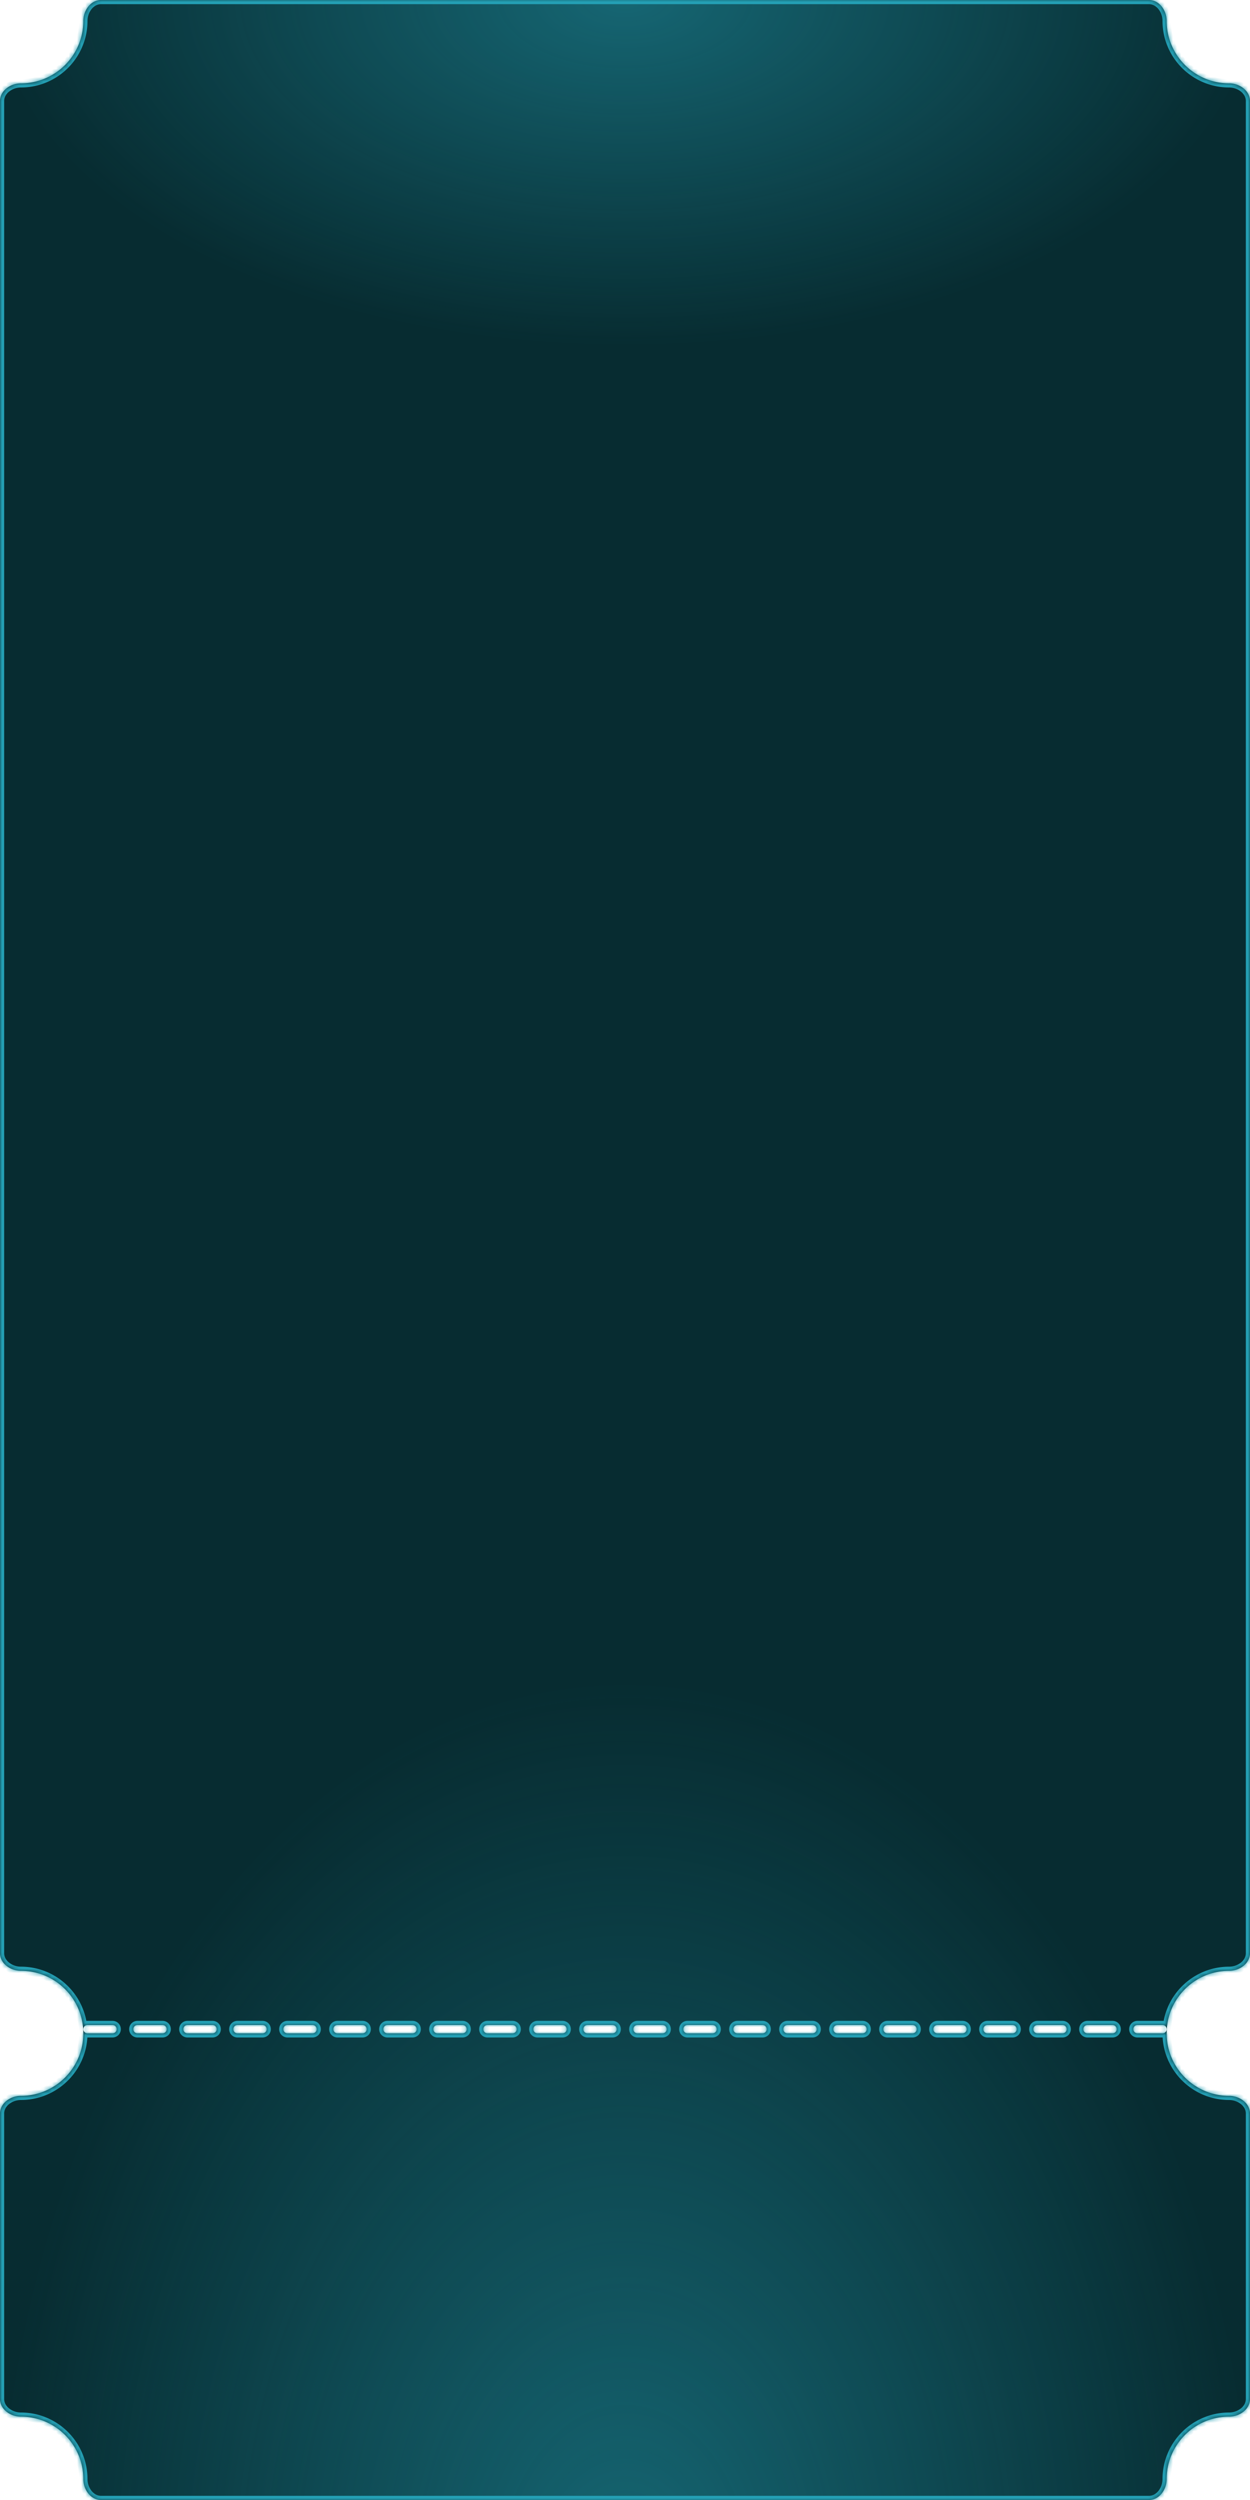 <svg xmlns="http://www.w3.org/2000/svg" fill="none" viewBox="0 0 300 600"><mask id="c" fill="#fff"><path fill-rule="evenodd" d="M300 24.243c0-2.487-2.512-4.243-5-4.243-8.284 0-15-6.716-15-15 0-2.488-1.756-5-4.243-5H24.243C21.756 0 20 2.512 20 5c0 8.284-6.716 15-15 15-2.488 0-5 1.756-5 4.243v444.514C0 471.244 2.512 473 5 473c8.284 0 15 6.716 15 15 0 8.284-6.716 15-15 15-2.488 0-5 1.756-5 4.243v68.514C0 578.244 2.512 580 5 580c8.284 0 15 6.716 15 15 0 2.488 1.756 5 4.243 5h251.514c2.487 0 4.243-2.512 4.243-5 0-8.284 6.716-15 15-15 2.488 0 5-1.756 5-4.243v-68.514c0-2.487-2.512-4.243-5-4.243-8.284 0-15-6.716-15-15 0-8.284 6.716-15 15-15 2.488 0 5-1.756 5-4.243V24.243ZM280 487a1 1 0 0 1-1 1h-6a1 1 0 0 1 0-2h6a1 1 0 0 1 1 1Zm-13 1a1 1 0 0 0 0-2h-6a1 1 0 0 0 0 2h6Zm-11-1a1 1 0 0 1-1 1h-6a1 1 0 0 1 0-2h6a1 1 0 0 1 1 1Zm-13 1a1 1 0 0 0 0-2h-6a1 1 0 0 0 0 2h6Zm-11-1a1 1 0 0 1-1 1h-6a1 1 0 0 1 0-2h6a1 1 0 0 1 1 1Zm-13 1a1 1 0 0 0 0-2h-6a1 1 0 0 0 0 2h6Zm-11-1a1 1 0 0 1-1 1h-6a1 1 0 0 1 0-2h6a1 1 0 0 1 1 1Zm-13 1a1 1 0 0 0 0-2h-6a1 1 0 0 0 0 2h6Zm-11-1a1 1 0 0 1-1 1h-6a1 1 0 0 1 0-2h6a1 1 0 0 1 1 1Zm-13 1a1 1 0 0 0 0-2h-6a1 1 0 0 0 0 2h6Zm-11-1a1 1 0 0 1-1 1h-6a1 1 0 0 1 0-2h6a1 1 0 0 1 1 1Zm-13 1a1 1 0 0 0 0-2h-6a1 1 0 0 0 0 2h6Zm-11-1a1 1 0 0 1-1 1h-6a1 1 0 0 1 0-2h6a1 1 0 0 1 1 1Zm-13 1a1 1 0 0 0 0-2h-6a1 1 0 0 0 0 2h6Zm-11-1a1 1 0 0 1-1 1h-6a1 1 0 0 1 0-2h6a1 1 0 0 1 1 1Zm-13 1a1 1 0 0 0 0-2h-6a1 1 0 0 0 0 2h6Zm-11-1a1 1 0 0 1-1 1h-6a1 1 0 0 1 0-2h6a1 1 0 0 1 1 1Zm-13 1a1 1 0 0 0 0-2h-6a1 1 0 0 0 0 2h6Zm-11-1a1 1 0 0 1-1 1h-6a1 1 0 0 1 0-2h6a1 1 0 0 1 1 1Zm-13 1a1 1 0 0 0 0-2h-6a1 1 0 0 0 0 2h6Zm-11-1a1 1 0 0 1-1 1h-6a1 1 0 0 1 0-2h6a1 1 0 0 1 1 1Zm-13 1a1 1 0 0 0 0-2h-6a1 1 0 0 0 0 2h6Z" clip-rule="evenodd"/></mask><path fill="#072C31" fill-rule="evenodd" d="M300 24.243c0-2.487-2.512-4.243-5-4.243-8.284 0-15-6.716-15-15 0-2.488-1.756-5-4.243-5H24.243C21.756 0 20 2.512 20 5c0 8.284-6.716 15-15 15-2.488 0-5 1.756-5 4.243v444.514C0 471.244 2.512 473 5 473c8.284 0 15 6.716 15 15 0 8.284-6.716 15-15 15-2.488 0-5 1.756-5 4.243v68.514C0 578.244 2.512 580 5 580c8.284 0 15 6.716 15 15 0 2.488 1.756 5 4.243 5h251.514c2.487 0 4.243-2.512 4.243-5 0-8.284 6.716-15 15-15 2.488 0 5-1.756 5-4.243v-68.514c0-2.487-2.512-4.243-5-4.243-8.284 0-15-6.716-15-15 0-8.284 6.716-15 15-15 2.488 0 5-1.756 5-4.243V24.243ZM280 487a1 1 0 0 1-1 1h-6a1 1 0 0 1 0-2h6a1 1 0 0 1 1 1Zm-13 1a1 1 0 0 0 0-2h-6a1 1 0 0 0 0 2h6Zm-11-1a1 1 0 0 1-1 1h-6a1 1 0 0 1 0-2h6a1 1 0 0 1 1 1Zm-13 1a1 1 0 0 0 0-2h-6a1 1 0 0 0 0 2h6Zm-11-1a1 1 0 0 1-1 1h-6a1 1 0 0 1 0-2h6a1 1 0 0 1 1 1Zm-13 1a1 1 0 0 0 0-2h-6a1 1 0 0 0 0 2h6Zm-11-1a1 1 0 0 1-1 1h-6a1 1 0 0 1 0-2h6a1 1 0 0 1 1 1Zm-13 1a1 1 0 0 0 0-2h-6a1 1 0 0 0 0 2h6Zm-11-1a1 1 0 0 1-1 1h-6a1 1 0 0 1 0-2h6a1 1 0 0 1 1 1Zm-13 1a1 1 0 0 0 0-2h-6a1 1 0 0 0 0 2h6Zm-11-1a1 1 0 0 1-1 1h-6a1 1 0 0 1 0-2h6a1 1 0 0 1 1 1Zm-13 1a1 1 0 0 0 0-2h-6a1 1 0 0 0 0 2h6Zm-11-1a1 1 0 0 1-1 1h-6a1 1 0 0 1 0-2h6a1 1 0 0 1 1 1Zm-13 1a1 1 0 0 0 0-2h-6a1 1 0 0 0 0 2h6Zm-11-1a1 1 0 0 1-1 1h-6a1 1 0 0 1 0-2h6a1 1 0 0 1 1 1Zm-13 1a1 1 0 0 0 0-2h-6a1 1 0 0 0 0 2h6Zm-11-1a1 1 0 0 1-1 1h-6a1 1 0 0 1 0-2h6a1 1 0 0 1 1 1Zm-13 1a1 1 0 0 0 0-2h-6a1 1 0 0 0 0 2h6Zm-11-1a1 1 0 0 1-1 1h-6a1 1 0 0 1 0-2h6a1 1 0 0 1 1 1Zm-13 1a1 1 0 0 0 0-2h-6a1 1 0 0 0 0 2h6Zm-11-1a1 1 0 0 1-1 1h-6a1 1 0 0 1 0-2h6a1 1 0 0 1 1 1Zm-13 1a1 1 0 0 0 0-2h-6a1 1 0 0 0 0 2h6Z" clip-rule="evenodd"/><path fill="url(#a)" fill-rule="evenodd" d="M300 24.243c0-2.487-2.512-4.243-5-4.243-8.284 0-15-6.716-15-15 0-2.488-1.756-5-4.243-5H24.243C21.756 0 20 2.512 20 5c0 8.284-6.716 15-15 15-2.488 0-5 1.756-5 4.243v444.514C0 471.244 2.512 473 5 473c8.284 0 15 6.716 15 15 0 8.284-6.716 15-15 15-2.488 0-5 1.756-5 4.243v68.514C0 578.244 2.512 580 5 580c8.284 0 15 6.716 15 15 0 2.488 1.756 5 4.243 5h251.514c2.487 0 4.243-2.512 4.243-5 0-8.284 6.716-15 15-15 2.488 0 5-1.756 5-4.243v-68.514c0-2.487-2.512-4.243-5-4.243-8.284 0-15-6.716-15-15 0-8.284 6.716-15 15-15 2.488 0 5-1.756 5-4.243V24.243ZM280 487a1 1 0 0 1-1 1h-6a1 1 0 0 1 0-2h6a1 1 0 0 1 1 1Zm-13 1a1 1 0 0 0 0-2h-6a1 1 0 0 0 0 2h6Zm-11-1a1 1 0 0 1-1 1h-6a1 1 0 0 1 0-2h6a1 1 0 0 1 1 1Zm-13 1a1 1 0 0 0 0-2h-6a1 1 0 0 0 0 2h6Zm-11-1a1 1 0 0 1-1 1h-6a1 1 0 0 1 0-2h6a1 1 0 0 1 1 1Zm-13 1a1 1 0 0 0 0-2h-6a1 1 0 0 0 0 2h6Zm-11-1a1 1 0 0 1-1 1h-6a1 1 0 0 1 0-2h6a1 1 0 0 1 1 1Zm-13 1a1 1 0 0 0 0-2h-6a1 1 0 0 0 0 2h6Zm-11-1a1 1 0 0 1-1 1h-6a1 1 0 0 1 0-2h6a1 1 0 0 1 1 1Zm-13 1a1 1 0 0 0 0-2h-6a1 1 0 0 0 0 2h6Zm-11-1a1 1 0 0 1-1 1h-6a1 1 0 0 1 0-2h6a1 1 0 0 1 1 1Zm-13 1a1 1 0 0 0 0-2h-6a1 1 0 0 0 0 2h6Zm-11-1a1 1 0 0 1-1 1h-6a1 1 0 0 1 0-2h6a1 1 0 0 1 1 1Zm-13 1a1 1 0 0 0 0-2h-6a1 1 0 0 0 0 2h6Zm-11-1a1 1 0 0 1-1 1h-6a1 1 0 0 1 0-2h6a1 1 0 0 1 1 1Zm-13 1a1 1 0 0 0 0-2h-6a1 1 0 0 0 0 2h6Zm-11-1a1 1 0 0 1-1 1h-6a1 1 0 0 1 0-2h6a1 1 0 0 1 1 1Zm-13 1a1 1 0 0 0 0-2h-6a1 1 0 0 0 0 2h6Zm-11-1a1 1 0 0 1-1 1h-6a1 1 0 0 1 0-2h6a1 1 0 0 1 1 1Zm-13 1a1 1 0 0 0 0-2h-6a1 1 0 0 0 0 2h6Zm-11-1a1 1 0 0 1-1 1h-6a1 1 0 0 1 0-2h6a1 1 0 0 1 1 1Zm-13 1a1 1 0 0 0 0-2h-6a1 1 0 0 0 0 2h6Z" clip-rule="evenodd"/><path fill="url(#b)" fill-rule="evenodd" d="M300 24.243c0-2.487-2.512-4.243-5-4.243-8.284 0-15-6.716-15-15 0-2.488-1.756-5-4.243-5H24.243C21.756 0 20 2.512 20 5c0 8.284-6.716 15-15 15-2.488 0-5 1.756-5 4.243v444.514C0 471.244 2.512 473 5 473c8.284 0 15 6.716 15 15 0 8.284-6.716 15-15 15-2.488 0-5 1.756-5 4.243v68.514C0 578.244 2.512 580 5 580c8.284 0 15 6.716 15 15 0 2.488 1.756 5 4.243 5h251.514c2.487 0 4.243-2.512 4.243-5 0-8.284 6.716-15 15-15 2.488 0 5-1.756 5-4.243v-68.514c0-2.487-2.512-4.243-5-4.243-8.284 0-15-6.716-15-15 0-8.284 6.716-15 15-15 2.488 0 5-1.756 5-4.243V24.243ZM280 487a1 1 0 0 1-1 1h-6a1 1 0 0 1 0-2h6a1 1 0 0 1 1 1Zm-13 1a1 1 0 0 0 0-2h-6a1 1 0 0 0 0 2h6Zm-11-1a1 1 0 0 1-1 1h-6a1 1 0 0 1 0-2h6a1 1 0 0 1 1 1Zm-13 1a1 1 0 0 0 0-2h-6a1 1 0 0 0 0 2h6Zm-11-1a1 1 0 0 1-1 1h-6a1 1 0 0 1 0-2h6a1 1 0 0 1 1 1Zm-13 1a1 1 0 0 0 0-2h-6a1 1 0 0 0 0 2h6Zm-11-1a1 1 0 0 1-1 1h-6a1 1 0 0 1 0-2h6a1 1 0 0 1 1 1Zm-13 1a1 1 0 0 0 0-2h-6a1 1 0 0 0 0 2h6Zm-11-1a1 1 0 0 1-1 1h-6a1 1 0 0 1 0-2h6a1 1 0 0 1 1 1Zm-13 1a1 1 0 0 0 0-2h-6a1 1 0 0 0 0 2h6Zm-11-1a1 1 0 0 1-1 1h-6a1 1 0 0 1 0-2h6a1 1 0 0 1 1 1Zm-13 1a1 1 0 0 0 0-2h-6a1 1 0 0 0 0 2h6Zm-11-1a1 1 0 0 1-1 1h-6a1 1 0 0 1 0-2h6a1 1 0 0 1 1 1Zm-13 1a1 1 0 0 0 0-2h-6a1 1 0 0 0 0 2h6Zm-11-1a1 1 0 0 1-1 1h-6a1 1 0 0 1 0-2h6a1 1 0 0 1 1 1Zm-13 1a1 1 0 0 0 0-2h-6a1 1 0 0 0 0 2h6Zm-11-1a1 1 0 0 1-1 1h-6a1 1 0 0 1 0-2h6a1 1 0 0 1 1 1Zm-13 1a1 1 0 0 0 0-2h-6a1 1 0 0 0 0 2h6Zm-11-1a1 1 0 0 1-1 1h-6a1 1 0 0 1 0-2h6a1 1 0 0 1 1 1Zm-13 1a1 1 0 0 0 0-2h-6a1 1 0 0 0 0 2h6Zm-11-1a1 1 0 0 1-1 1h-6a1 1 0 0 1 0-2h6a1 1 0 0 1 1 1Zm-13 1a1 1 0 0 0 0-2h-6a1 1 0 0 0 0 2h6Z" clip-rule="evenodd"/><path fill="#24A0B5" d="M279 5c0 8.837 7.163 16 16 16v-2c-7.732 0-14-6.268-14-14h-2ZM24.243 1h251.514v-2H24.243v2ZM5 21c8.837 0 16-7.163 16-16h-2c0 7.732-6.268 14-14 14v2ZM1 468.757V24.243h-2v444.514h2ZM21 488c0-8.837-7.163-16-16-16v2c7.732 0 14 6.268 14 14h2ZM5 504c8.837 0 16-7.163 16-16h-2c0 7.732-6.268 14-14 14v2Zm-4 71.757v-68.514h-2v68.514h2ZM21 595c0-8.837-7.163-16-16-16v2c7.732 0 14 6.268 14 14h2Zm254.757 4H24.243v2h251.514v-2Zm5.243-4c0-7.732 6.268-14 14-14v-2c-8.837 0-16 7.163-16 16h2Zm18-87.757v68.514h2v-68.514h-2ZM279 488c0 8.837 7.163 16 16 16v-2c-7.732 0-14-6.268-14-14h-2Zm16-16c-8.837 0-16 7.163-16 16h2c0-7.732 6.268-14 14-14v-2Zm4-447.757v444.514h2V24.243h-2ZM279 489a2 2 0 0 0 2-2h-2v2Zm-6 0h6v-2h-6v2Zm-2-2a2 2 0 0 0 2 2v-2h-2Zm2-2a2 2 0 0 0-2 2h2v-2Zm6 0h-6v2h6v-2Zm2 2a2 2 0 0 0-2-2v2h2Zm-14 0v2a2 2 0 0 0 2-2h-2Zm0 0h2a2 2 0 0 0-2-2v2Zm-6 0h6v-2h-6v2Zm0 0v-2a2 2 0 0 0-2 2h2Zm0 0h-2a2 2 0 0 0 2 2v-2Zm6 0h-6v2h6v-2Zm-12 2a2 2 0 0 0 2-2h-2v2Zm-6 0h6v-2h-6v2Zm-2-2a2 2 0 0 0 2 2v-2h-2Zm2-2a2 2 0 0 0-2 2h2v-2Zm6 0h-6v2h6v-2Zm2 2a2 2 0 0 0-2-2v2h2Zm-14 0v2a2 2 0 0 0 2-2h-2Zm0 0h2a2 2 0 0 0-2-2v2Zm-6 0h6v-2h-6v2Zm0 0v-2a2 2 0 0 0-2 2h2Zm0 0h-2a2 2 0 0 0 2 2v-2Zm6 0h-6v2h6v-2Zm-12 2a2 2 0 0 0 2-2h-2v2Zm-6 0h6v-2h-6v2Zm-2-2a2 2 0 0 0 2 2v-2h-2Zm2-2a2 2 0 0 0-2 2h2v-2Zm6 0h-6v2h6v-2Zm2 2a2 2 0 0 0-2-2v2h2Zm-14 0v2a2 2 0 0 0 2-2h-2Zm0 0h2a2 2 0 0 0-2-2v2Zm-6 0h6v-2h-6v2Zm0 0v-2a2 2 0 0 0-2 2h2Zm0 0h-2a2 2 0 0 0 2 2v-2Zm6 0h-6v2h6v-2Zm-12 2a2 2 0 0 0 2-2h-2v2Zm-6 0h6v-2h-6v2Zm-2-2a2 2 0 0 0 2 2v-2h-2Zm2-2a2 2 0 0 0-2 2h2v-2Zm6 0h-6v2h6v-2Zm2 2a2 2 0 0 0-2-2v2h2Zm-14 0v2a2 2 0 0 0 2-2h-2Zm0 0h2a2 2 0 0 0-2-2v2Zm-6 0h6v-2h-6v2Zm0 0v-2a2 2 0 0 0-2 2h2Zm0 0h-2a2 2 0 0 0 2 2v-2Zm6 0h-6v2h6v-2Zm-12 2a2 2 0 0 0 2-2h-2v2Zm-6 0h6v-2h-6v2Zm-2-2a2 2 0 0 0 2 2v-2h-2Zm2-2a2 2 0 0 0-2 2h2v-2Zm6 0h-6v2h6v-2Zm2 2a2 2 0 0 0-2-2v2h2Zm-14 0v2a2 2 0 0 0 2-2h-2Zm0 0h2a2 2 0 0 0-2-2v2Zm-6 0h6v-2h-6v2Zm0 0v-2a2 2 0 0 0-2 2h2Zm0 0h-2a2 2 0 0 0 2 2v-2Zm6 0h-6v2h6v-2Zm-12 2a2 2 0 0 0 2-2h-2v2Zm-6 0h6v-2h-6v2Zm-2-2a2 2 0 0 0 2 2v-2h-2Zm2-2a2 2 0 0 0-2 2h2v-2Zm6 0h-6v2h6v-2Zm2 2a2 2 0 0 0-2-2v2h2Zm-14 0v2a2 2 0 0 0 2-2h-2Zm0 0h2a2 2 0 0 0-2-2v2Zm-6 0h6v-2h-6v2Zm0 0v-2a2 2 0 0 0-2 2h2Zm0 0h-2a2 2 0 0 0 2 2v-2Zm6 0h-6v2h6v-2Zm-12 2a2 2 0 0 0 2-2h-2v2Zm-6 0h6v-2h-6v2Zm-2-2a2 2 0 0 0 2 2v-2h-2Zm2-2a2 2 0 0 0-2 2h2v-2Zm6 0h-6v2h6v-2Zm2 2a2 2 0 0 0-2-2v2h2Zm-14 0v2a2 2 0 0 0 2-2h-2Zm0 0h2a2 2 0 0 0-2-2v2Zm-6 0h6v-2h-6v2Zm0 0v-2a2 2 0 0 0-2 2h2Zm0 0h-2a2 2 0 0 0 2 2v-2Zm6 0h-6v2h6v-2Zm-12 2a2 2 0 0 0 2-2h-2v2Zm-6 0h6v-2h-6v2Zm-2-2a2 2 0 0 0 2 2v-2h-2Zm2-2a2 2 0 0 0-2 2h2v-2Zm6 0h-6v2h6v-2Zm2 2a2 2 0 0 0-2-2v2h2Zm-14 0v2a2 2 0 0 0 2-2h-2Zm0 0h2a2 2 0 0 0-2-2v2Zm-6 0h6v-2h-6v2Zm0 0v-2a2 2 0 0 0-2 2h2Zm0 0h-2a2 2 0 0 0 2 2v-2Zm6 0h-6v2h6v-2Zm-12 2a2 2 0 0 0 2-2h-2v2Zm-6 0h6v-2h-6v2Zm-2-2a2 2 0 0 0 2 2v-2h-2Zm2-2a2 2 0 0 0-2 2h2v-2Zm6 0h-6v2h6v-2Zm2 2a2 2 0 0 0-2-2v2h2Zm-14 0v2a2 2 0 0 0 2-2h-2Zm0 0h2a2 2 0 0 0-2-2v2Zm-6 0h6v-2h-6v2Zm0 0v-2a2 2 0 0 0-2 2h2Zm0 0h-2a2 2 0 0 0 2 2v-2Zm6 0h-6v2h6v-2Zm-12 2a2 2 0 0 0 2-2h-2v2Zm-6 0h6v-2h-6v2Zm-2-2a2 2 0 0 0 2 2v-2h-2Zm2-2a2 2 0 0 0-2 2h2v-2Zm6 0h-6v2h6v-2Zm2 2a2 2 0 0 0-2-2v2h2Zm-14 0v2a2 2 0 0 0 2-2h-2Zm0 0h2a2 2 0 0 0-2-2v2Zm-6 0h6v-2h-6v2Zm0 0v-2a2 2 0 0 0-2 2h2Zm0 0h-2a2 2 0 0 0 2 2v-2Zm6 0h-6v2h6v-2Zm-12 2a2 2 0 0 0 2-2h-2v2Zm-6 0h6v-2h-6v2Zm-2-2a2 2 0 0 0 2 2v-2h-2Zm2-2a2 2 0 0 0-2 2h2v-2Zm6 0h-6v2h6v-2Zm2 2a2 2 0 0 0-2-2v2h2Zm-14 0v2a2 2 0 0 0 2-2h-2Zm0 0h2a2 2 0 0 0-2-2v2Zm-6 0h6v-2h-6v2Zm0 0v-2a2 2 0 0 0-2 2h2Zm0 0h-2a2 2 0 0 0 2 2v-2Zm6 0h-6v2h6v-2Zm268-13a6.597 6.597 0 0 0 4.057-1.407c1.126-.9 1.943-2.23 1.943-3.836h-2c0 .881-.44 1.673-1.191 2.273A4.597 4.597 0 0 1 295 472v2Zm6 33.243c0-1.606-.817-2.936-1.943-3.836A6.597 6.597 0 0 0 295 502v2c1.02 0 2.05.364 2.809.97.751.6 1.191 1.392 1.191 2.273h2ZM295 581a6.597 6.597 0 0 0 4.057-1.407c1.126-.9 1.943-2.23 1.943-3.836h-2c0 .881-.44 1.673-1.191 2.273A4.597 4.597 0 0 1 295 579v2Zm-19.243 20c1.606 0 2.936-.817 3.836-1.943A6.597 6.597 0 0 0 281 595h-2c0 1.02-.364 2.05-.97 2.809-.6.751-1.392 1.191-2.273 1.191v2ZM19 595c0 1.467.514 2.938 1.407 4.057.9 1.126 2.23 1.943 3.836 1.943v-2c-.88 0-1.673-.44-2.273-1.191A4.595 4.595 0 0 1 21 595h-2Zm-20-19.243c0 1.606.817 2.936 1.943 3.836A6.596 6.596 0 0 0 5 581v-2c-1.02 0-2.05-.364-2.809-.97-.751-.6-1.191-1.392-1.191-2.273h-2ZM5 19a6.593 6.593 0 0 0-4.057 1.407C-.183 21.307-1 22.637-1 24.243h2c0-.88.44-1.673 1.191-2.273A4.594 4.594 0 0 1 5 21v-2ZM24.243-1c-1.606 0-2.936.817-3.836 1.943A6.593 6.593 0 0 0 19 5h2c0-1.02.364-2.05.97-2.809C22.57 1.44 23.363 1 24.243 1v-2ZM-1 468.757c0 1.606.817 2.936 1.943 3.836A6.596 6.596 0 0 0 5 474v-2c-1.02 0-2.05-.364-2.809-.97-.751-.6-1.191-1.392-1.191-2.273h-2ZM281 5a6.596 6.596 0 0 0-1.407-4.057c-.9-1.126-2.23-1.943-3.836-1.943v2c.881 0 1.673.44 2.273 1.191.606.76.97 1.789.97 2.809h2ZM5 502a6.596 6.596 0 0 0-4.057 1.407c-1.126.9-1.943 2.23-1.943 3.836h2c0-.881.44-1.673 1.191-2.273A4.596 4.596 0 0 1 5 504v-2ZM295 21c1.02 0 2.05.364 2.809.97.751.6 1.191 1.393 1.191 2.273h2c0-1.606-.817-2.936-1.943-3.836A6.594 6.594 0 0 0 295 19v2Z" mask="url(#c)"/><defs><radialGradient id="a" cx="0" cy="0" r="1" gradientTransform="matrix(0 83.5 -150 0 150 0)" gradientUnits="userSpaceOnUse"><stop stop-color="#24A0B5" stop-opacity=".5"/><stop offset="1" stop-color="#24A0B5" stop-opacity="0"/></radialGradient><radialGradient id="b" cx="0" cy="0" r="1" gradientTransform="matrix(0 -217 150 0 150 619.5)" gradientUnits="userSpaceOnUse"><stop stop-color="#24A0B5" stop-opacity=".5"/><stop offset="1" stop-color="#24A0B5" stop-opacity="0"/></radialGradient></defs></svg>